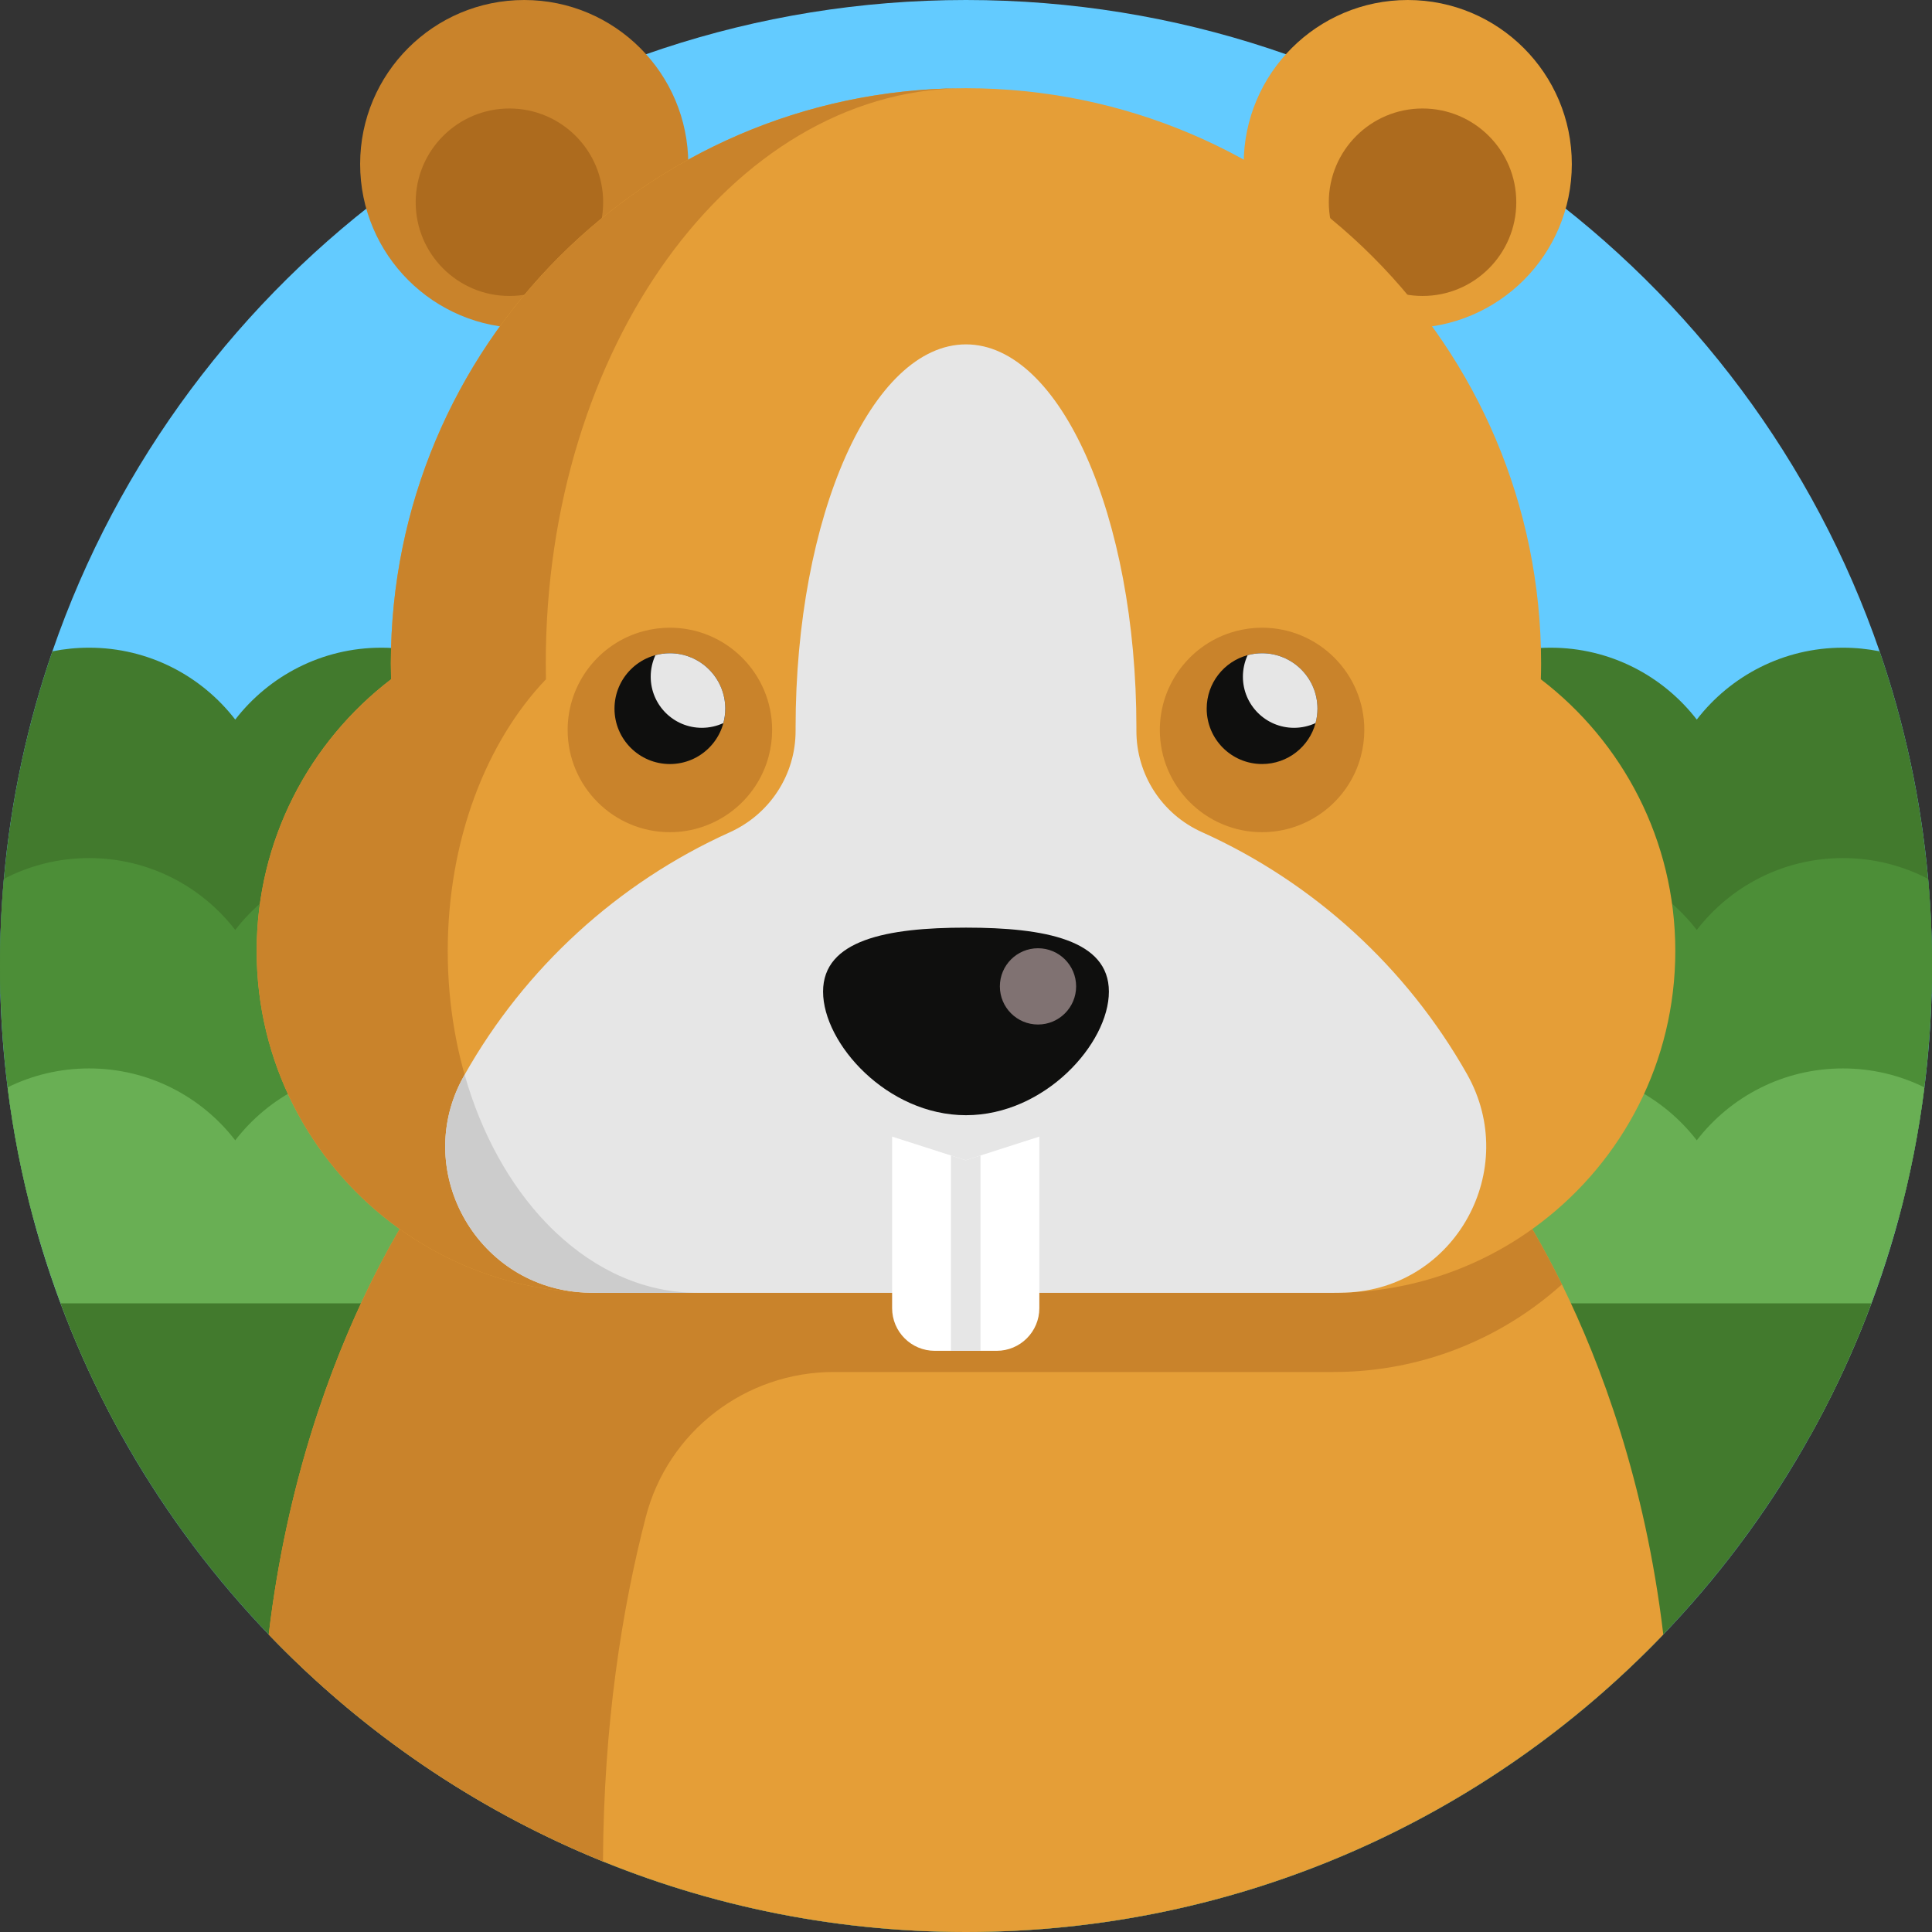 <?xml version="1.0" encoding="iso-8859-1"?>
<!-- Generator: Adobe Illustrator 19.0.0, SVG Export Plug-In . SVG Version: 6.00 Build 0)  -->
<svg version="1.1" id="Capa_1" xmlns="http://www.w3.org/2000/svg" xmlns:xlink="http://www.w3.org/1999/xlink" x="0px" y="0px"
	 viewBox="0 0 512 512" style="enable-background:new 0 0 512 512;" xml:space="preserve">
<rect x="0" y="0" width="512" height="512" fill="#333333" stroke="none"/>
<path style="fill:#63CBFF;" d="M512,256c0,2.508-0.031,4.995-0.104,7.481c-0.24,8.338-0.878,16.572-1.912,24.68
	c-1.484,11.88-3.783,23.51-6.844,34.826c-5.454,20.187-13.322,39.382-23.28,57.26c-2.508,4.535-5.162,8.976-7.941,13.333
	C426.454,464.792,346.739,512,256,512c-90.749,0-170.475-47.219-215.928-118.439c-2.779-4.347-5.433-8.788-7.941-13.312
	c-9.947-17.878-17.816-37.083-23.27-57.26c-3.062-11.316-5.36-22.946-6.844-34.826c-1.034-8.108-1.672-16.342-1.912-24.68
	C0.031,260.995,0,258.508,0,256c0-7.784,0.345-15.485,1.024-23.082c1.87-20.929,6.259-41.138,12.863-60.312
	C48.483,72.161,143.809,0,256,0s207.517,72.161,242.113,172.607c6.604,19.174,10.992,39.382,12.863,60.312
	C511.655,240.515,512,248.215,512,256z"/>
<path style="fill:#427A2D;" d="M512,256c0,2.508-0.031,4.995-0.104,7.481c-6.98,3.835-14.994,6.008-23.51,6.008
	c-15.768,0-29.78-7.461-38.724-19.048c-8.955,11.588-22.967,19.048-38.734,19.048c-15.768,0-29.79-7.461-38.734-19.048
	c-8.944,11.588-22.956,19.048-38.734,19.048c-15.768,0-29.78-7.461-38.724-19.048C285.78,262.029,271.767,269.49,256,269.49
	s-29.78-7.461-38.734-19.048c-8.944,11.588-22.956,19.048-38.724,19.048c-15.778,0-29.79-7.461-38.734-19.048
	c-8.944,11.588-22.967,19.048-38.734,19.048s-29.78-7.461-38.734-19.048c-8.944,11.588-22.956,19.048-38.724,19.048
	c-8.516,0-16.53-2.173-23.51-6.008C0.031,260.995,0,258.508,0,256c0-7.784,0.345-15.485,1.024-23.082
	c1.87-20.929,6.259-41.138,12.863-60.312c3.145-0.627,6.395-0.961,9.728-0.961c15.768,0,29.78,7.471,38.724,19.048
	c8.955-11.577,22.967-19.048,38.734-19.048s29.79,7.471,38.734,19.048c8.944-11.577,22.956-19.048,38.734-19.048
	c15.768,0,29.78,7.471,38.724,19.048c8.955-11.577,22.967-19.048,38.734-19.048s29.78,7.471,38.734,19.048
	c8.944-11.577,22.956-19.048,38.724-19.048c15.778,0,29.79,7.471,38.734,19.048c8.944-11.577,22.967-19.048,38.734-19.048
	c15.767,0,29.78,7.471,38.734,19.048c8.944-11.577,22.956-19.048,38.724-19.048c3.333,0,6.583,0.334,9.728,0.961
	c6.604,19.174,10.992,39.382,12.863,60.312C511.655,240.515,512,248.215,512,256z"/>
<path style="fill:#4C8E37;" d="M512,256c0,2.508-0.031,4.995-0.104,7.481c-0.596,20.532-3.605,40.458-8.756,59.507
	c-4.66,1.463-9.613,2.257-14.754,2.257c-15.768,0-29.78-7.471-38.724-19.048c-8.955,11.577-22.967,19.048-38.734,19.048
	c-15.768,0-29.79-7.471-38.734-19.048c-8.944,11.577-22.956,19.048-38.734,19.048c-15.768,0-29.78-7.471-38.724-19.048
	c-8.955,11.577-22.967,19.048-38.734,19.048s-29.78-7.471-38.734-19.048c-8.944,11.577-22.956,19.048-38.724,19.048
	c-15.778,0-29.79-7.471-38.734-19.048c-8.944,11.577-22.967,19.048-38.734,19.048s-29.78-7.471-38.734-19.048
	c-8.944,11.577-22.956,19.048-38.724,19.048c-5.141,0-10.094-0.794-14.754-2.257C3.709,303.94,0.7,284.014,0.104,263.481
	C0.031,260.995,0,258.508,0,256c0-7.784,0.345-15.485,1.024-23.082c6.76-3.521,14.44-5.517,22.591-5.517
	c15.768,0,29.78,7.461,38.724,19.048c8.955-11.588,22.967-19.048,38.734-19.048s29.79,7.461,38.734,19.048
	c8.944-11.588,22.956-19.048,38.734-19.048c15.768,0,29.78,7.461,38.724,19.048c8.955-11.588,22.967-19.048,38.734-19.048
	s29.78,7.461,38.734,19.048c8.944-11.588,22.956-19.048,38.724-19.048c15.778,0,29.79,7.461,38.734,19.048
	c8.944-11.588,22.967-19.048,38.734-19.048c15.767,0,29.78,7.461,38.734,19.048c8.944-11.588,22.956-19.048,38.724-19.048
	c8.15,0,15.83,1.996,22.591,5.517C511.655,240.515,512,248.215,512,256z"/>
<path style="fill:#69AF54;" d="M509.983,288.162c-1.484,11.88-3.783,23.51-6.844,34.826c-5.454,20.187-13.322,39.382-23.28,57.26
	c-12.236-2.152-22.904-8.861-30.198-18.307c-8.955,11.577-22.967,19.048-38.734,19.048c-15.768,0-29.79-7.471-38.734-19.048
	c-8.944,11.577-22.956,19.048-38.734,19.048c-15.768,0-29.78-7.471-38.724-19.048c-8.955,11.577-22.967,19.048-38.734,19.048
	s-29.78-7.471-38.734-19.048c-8.944,11.577-22.956,19.048-38.724,19.048c-15.778,0-29.79-7.471-38.734-19.048
	c-8.944,11.577-22.967,19.048-38.734,19.048s-29.78-7.471-38.734-19.048c-7.293,9.446-17.962,16.154-30.208,18.307
	c-9.947-17.878-17.816-37.083-23.27-57.26c-3.062-11.316-5.36-22.946-6.844-34.826c6.52-3.218,13.845-5.016,21.598-5.016
	c15.768,0,29.78,7.461,38.724,19.048c8.955-11.588,22.967-19.048,38.734-19.048s29.79,7.461,38.734,19.048
	c8.944-11.588,22.956-19.048,38.734-19.048c15.768,0,29.78,7.461,38.724,19.048c8.955-11.588,22.967-19.048,38.734-19.048
	s29.78,7.461,38.734,19.048c8.944-11.588,22.956-19.048,38.724-19.048c15.778,0,29.79,7.461,38.734,19.048
	c8.944-11.588,22.967-19.048,38.734-19.048c15.767,0,29.78,7.461,38.734,19.048c8.944-11.588,22.956-19.048,38.724-19.048
	C496.138,283.146,503.463,284.944,509.983,288.162z"/>
<path style="fill:#427A2D;" d="M16.054,345.397C52.316,442.696,146.062,512,256,512s203.684-69.304,239.946-166.603H16.054z"/>
<path style="fill:#E59E37;" d="M440.79,433.162C394.198,481.75,328.631,512,256,512s-138.198-30.25-184.78-78.827
	c4.796-40.427,16.52-71.785,26.843-92.797c9.916-20.156,18.526-30.804,18.526-30.804H395.41c0,0,8.61,10.647,18.516,30.804
	C424.249,361.388,435.984,392.746,440.79,433.162z"/>
<path style="fill:#C9832B;" d="M395.41,309.572H184.362H125.11c-2.697-2.301-8.52,0-8.52,0h-0.01c0,0-35.955,44.419-45.369,123.591
	l0.01,0.01c24.764,25.819,54.878,46.467,88.576,60.134c0.174-36.394,5.031-66.906,11.348-91.306
	c5.864-22.651,26.393-38.406,49.79-38.406h132.44c19.111,0,36.833-5.914,51.461-16.029c1.202-0.826,2.372-1.682,3.542-2.581
	c1.912-1.463,3.762-2.999,5.548-4.608C404.02,320.219,395.41,309.572,395.41,309.572z"/>
<circle style="fill:#E59E37;" cx="373.07" cy="43.48" r="43.479"/>
<circle style="fill:#AD6B1E;" cx="376.989" cy="53.593" r="24.841"/>
<circle style="fill:#C9832B;" cx="138.919" cy="43.48" r="43.479"/>
<circle style="fill:#AD6B1E;" cx="135.001" cy="53.593" r="24.841"/>
<path style="fill:#E59E37;" d="M443.973,252.016c0,29.354-13.955,55.446-35.599,71.987c-1.163,0.892-2.337,1.75-3.545,2.574
	c-14.621,10.116-32.347,16.032-51.461,16.032H158.624c-19.114,0-36.84-5.916-51.461-16.032c-1.208-0.835-2.394-1.694-3.557-2.585
	c-21.643-16.551-35.587-42.632-35.587-71.976c0-29.354,13.978-55.446,35.621-71.998c-0.033-1.412-0.056-2.811-0.056-4.234
	c0-84.169,68.238-152.407,152.407-152.407c84.18,0,152.418,68.238,152.418,152.407c0,1.423-0.023,2.822-0.068,4.234
	C429.996,196.57,443.973,222.661,443.973,252.016z"/>
<path style="fill:#C9832B;" d="M144.636,175.784c0,1.423,0.023,2.822,0.045,4.234c-15.806,16.551-26.024,42.643-26.024,71.998
	c0,29.344,10.184,55.423,26.001,71.976c0.846,0.892,1.716,1.75,2.597,2.585c10.681,10.116,23.63,16.032,37.596,16.032h-26.227
	c-19.114,0-36.84-5.916-51.461-16.032c-1.208-0.835-2.394-1.694-3.557-2.585c-21.643-16.551-35.587-42.632-35.587-71.976
	c0-29.354,13.978-55.446,35.621-71.998c-0.033-1.412-0.056-2.811-0.056-4.234c0-83.683,67.459-151.627,150.973-152.395
	C193.715,24.451,144.636,92.271,144.636,175.784z"/>
<path style="fill:#E6E6E6;" d="M356.645,342.549c-1.087,0.042-2.173,0.063-3.271,0.063H158.626c-1.191,0-2.382-0.021-3.563-0.073
	c-28.181-1.202-45.641-31.378-32.768-56.205c0.272-0.512,0.554-1.024,0.836-1.526c15.914-28.212,40.552-50.845,70.259-64.24
	c10.627-4.796,17.481-15.276,17.45-26.937v-0.752c0-56.121,20.219-101.616,45.16-101.616c24.942,0,45.16,45.495,45.16,101.616v0.752
	c-0.042,11.619,6.75,22.11,17.335,26.875c29.696,13.364,54.335,35.955,70.269,64.125
	C403.069,309.938,385.693,341.525,356.645,342.549z"/>
<path style="fill:#FFFFFF;" d="M275.435,301.213v45.453c0,6.259-5.068,11.316-11.316,11.316h-16.384
	c-6.248,0-11.316-5.057-11.316-11.316v-45.453l15.59,5.005l3.918,1.264l3.918-1.264L275.435,301.213z"/>
<path style="fill:#CCCCCC;" d="M184.853,342.612h-26.227c-1.191,0-2.382-0.021-3.563-0.073
	c-28.181-1.202-45.641-31.378-32.768-56.205c0.272-0.512,0.554-1.024,0.836-1.526c4.43,15.632,11.943,29.153,21.525,39.184
	c0.846,0.888,1.714,1.745,2.602,2.581C157.936,336.697,170.883,342.612,184.853,342.612z"/>
<path style="fill:#0F0F0E;" d="M293.868,262.796c0,13.727-16.957,32.745-37.873,32.745s-37.873-19.019-37.873-32.745
	c0-13.726,16.957-16.963,37.873-16.963S293.868,249.069,293.868,262.796z"/>
<circle style="fill:#807272;" cx="275.08" cy="261.402" r="10.105"/>
<g>
	<path style="fill:#C9832B;" d="M334.463,220.539c-14.941,0-27.096-12.155-27.096-27.096c0-12.231,8.242-22.989,20.043-26.162
		c2.31-0.621,4.681-0.934,7.053-0.934c14.941,0,27.096,12.155,27.096,27.096c0,2.371-0.315,4.743-0.933,7.049
		C357.452,212.297,346.694,220.539,334.463,220.539z"/>
	<path style="fill:#C9832B;" d="M177.526,220.539c-14.941,0-27.096-12.155-27.096-27.096c0-12.231,8.242-22.989,20.043-26.162
		c2.31-0.621,4.681-0.934,7.053-0.934c14.941,0,27.096,12.155,27.096,27.096c0,2.371-0.315,4.743-0.933,7.049
		C200.514,212.297,189.756,220.539,177.526,220.539z"/>
</g>
<g>
	<path style="fill:#0F0F0E;" d="M349.141,187.797c0,1.321-0.181,2.608-0.508,3.827c-1.682,6.255-7.383,10.85-14.169,10.85
		c-8.106,0-14.678-6.571-14.678-14.678c0-6.786,4.595-12.487,10.85-14.169c1.219-0.327,2.507-0.508,3.827-0.508
		C342.57,173.12,349.141,179.691,349.141,187.797z"/>
	<circle style="fill:#0F0F0E;" cx="177.528" cy="187.799" r="14.681"/>
</g>
<g>
	<path style="fill:#E6E6E6;" d="M349.141,187.797c0,1.321-0.181,2.608-0.508,3.827c-1.727,0.801-3.67,1.253-5.702,1.253
		c-7.486,0-13.548-6.063-13.548-13.548c0-2.032,0.451-3.974,1.253-5.702c1.219-0.327,2.507-0.508,3.827-0.508
		C342.57,173.12,349.141,179.691,349.141,187.797z"/>
	<path style="fill:#E6E6E6;" d="M192.203,187.797c0,1.321-0.181,2.608-0.508,3.827c-1.727,0.801-3.67,1.253-5.702,1.253
		c-7.486,0-13.548-6.063-13.548-13.548c0-2.032,0.451-3.974,1.253-5.702c1.219-0.327,2.507-0.508,3.827-0.508
		C185.632,173.12,192.203,179.691,192.203,187.797z"/>
	<polygon style="fill:#E6E6E6;" points="259.845,306.218 259.845,357.982 252.008,357.982 252.008,306.218 255.927,307.482 	"/>
</g>
<g>
</g>
<g>
</g>
<g>
</g>
<g>
</g>
<g>
</g>
<g>
</g>
<g>
</g>
<g>
</g>
<g>
</g>
<g>
</g>
<g>
</g>
<g>
</g>
<g>
</g>
<g>
</g>
<g>
</g>
</svg>
